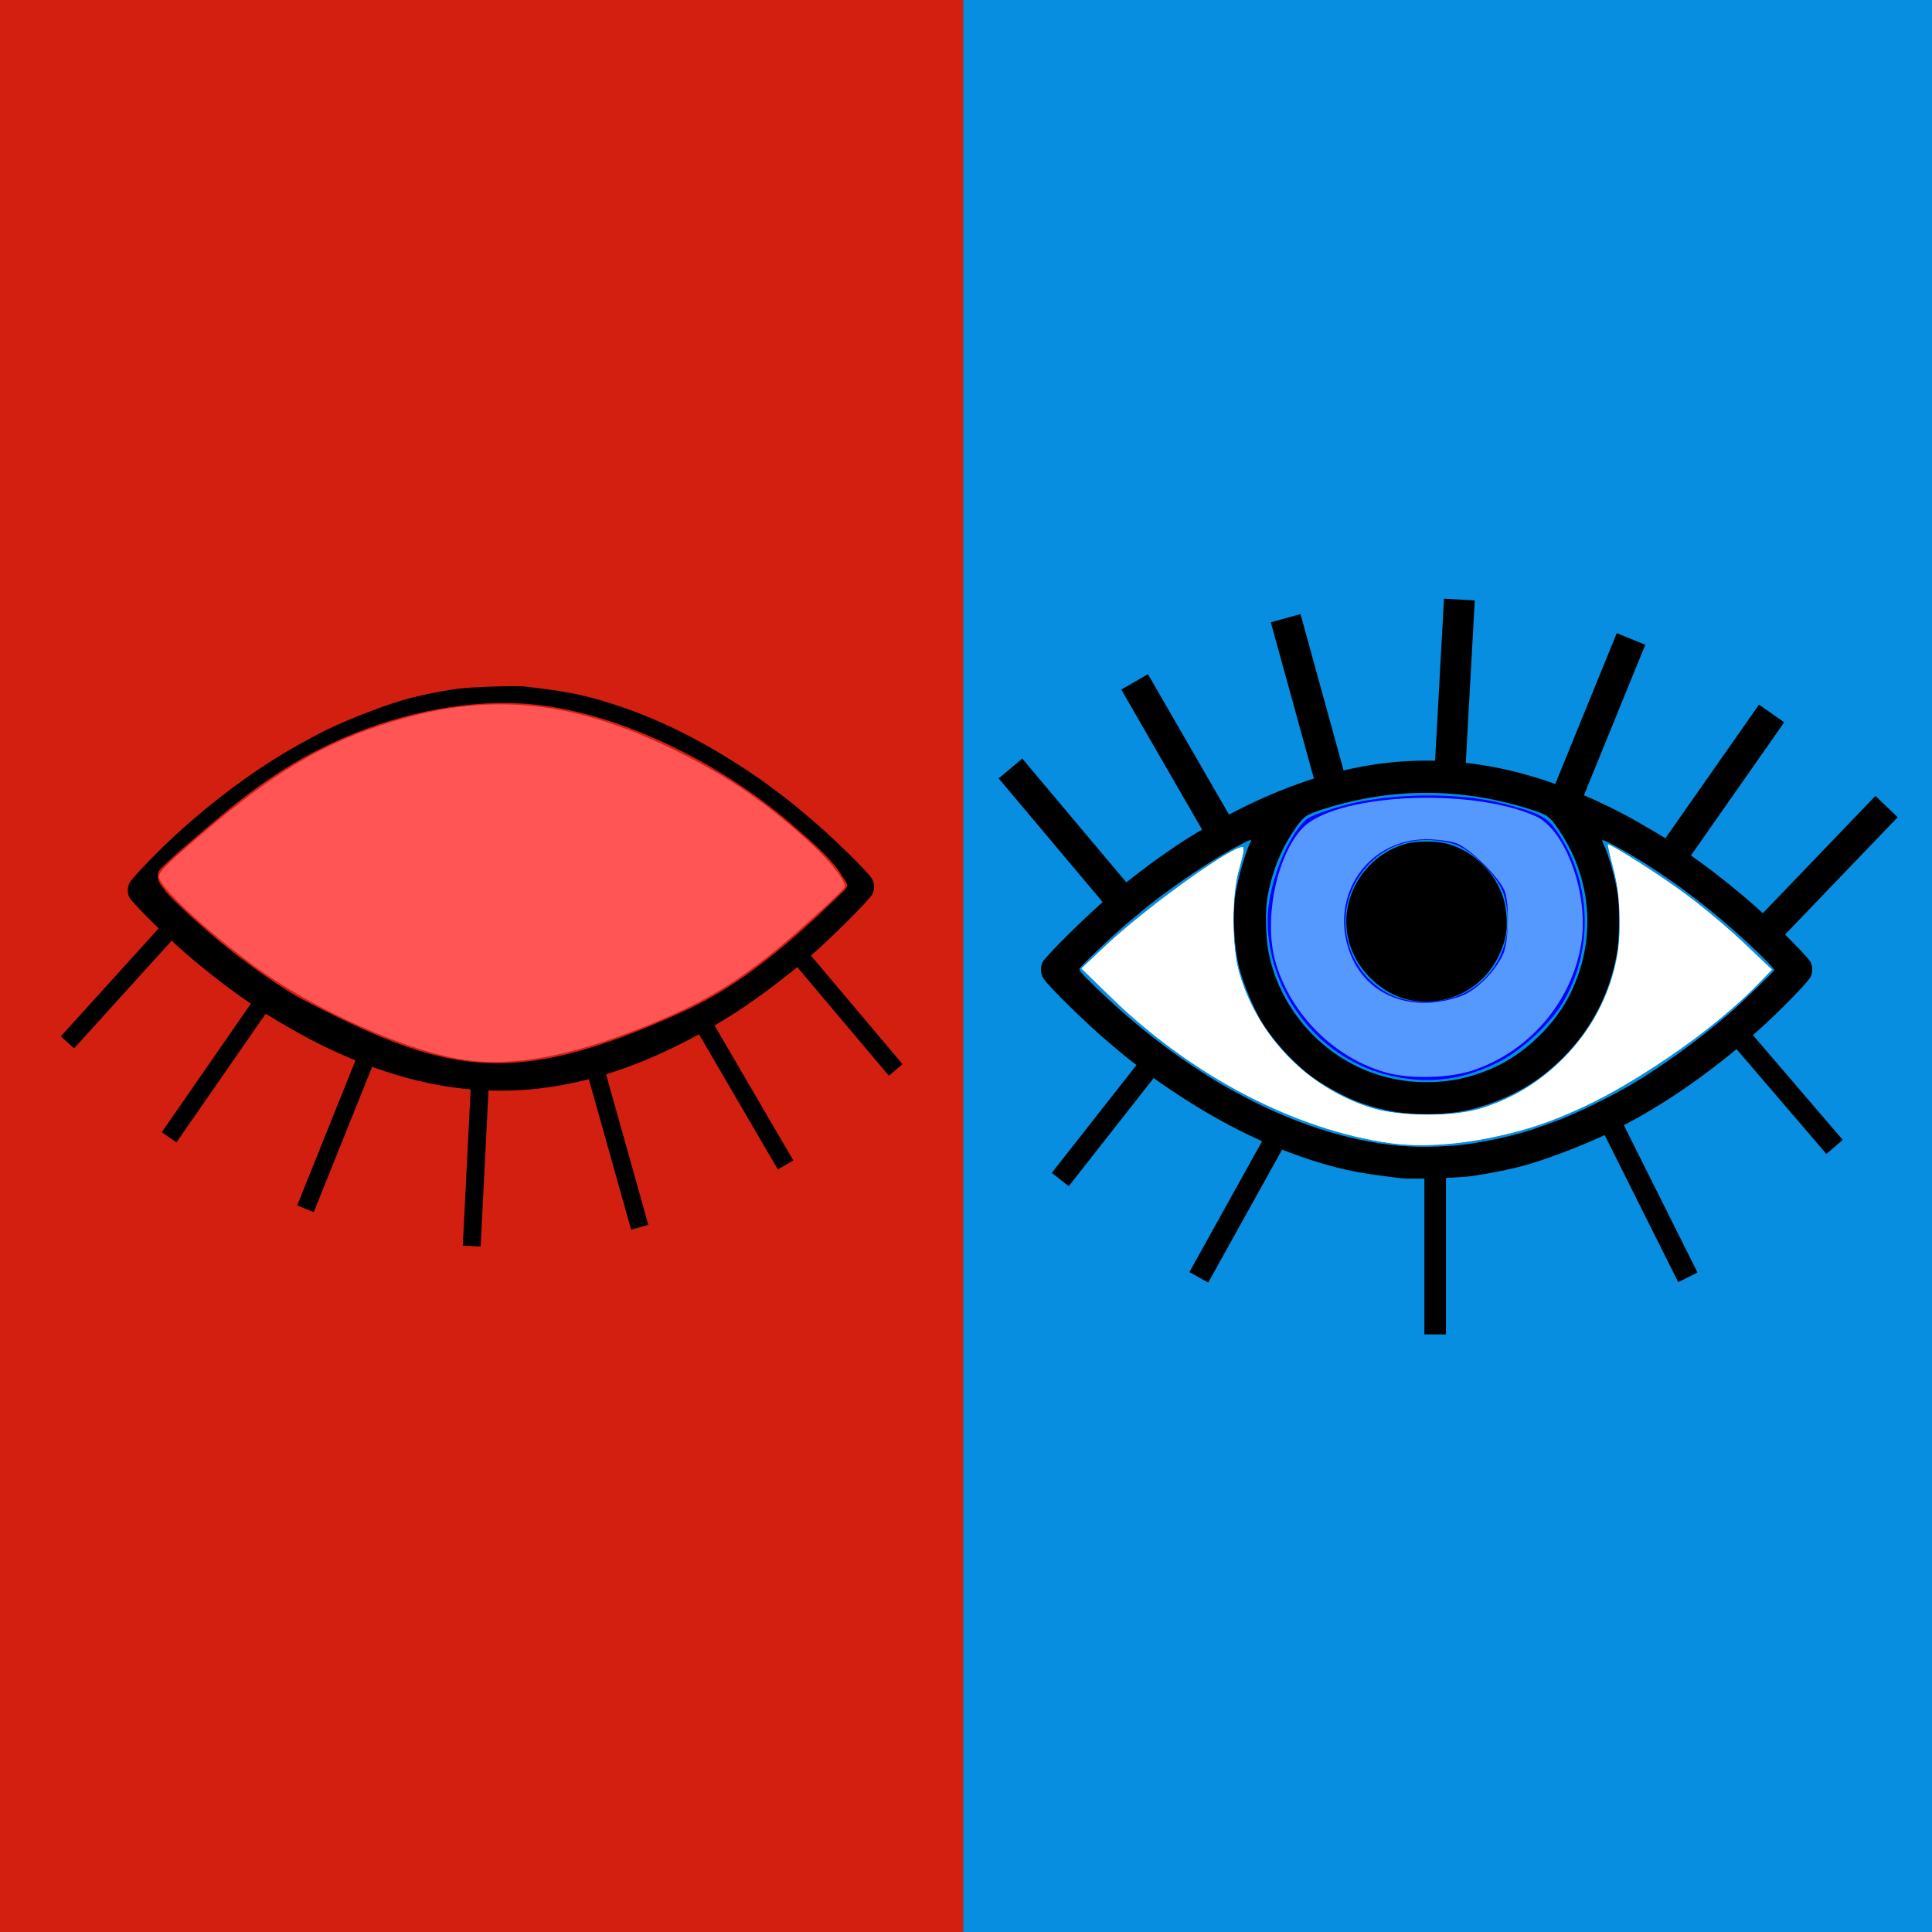 <?xml version="1.0" encoding="UTF-8" standalone="no"?>
<!-- Created with Inkscape (http://www.inkscape.org/) -->

<svg
   xmlns:dc="http://purl.org/dc/elements/1.1/"
   xmlns:cc="http://creativecommons.org/ns#"
   xmlns:rdf="http://www.w3.org/1999/02/22-rdf-syntax-ns#"
   xmlns:svg="http://www.w3.org/2000/svg"
   xmlns="http://www.w3.org/2000/svg"
   xmlns:sodipodi="http://sodipodi.sourceforge.net/DTD/sodipodi-0.dtd"
   xmlns:inkscape="http://www.inkscape.org/namespaces/inkscape"
   width="256"
   height="256"
   viewBox="0 0 67.733 67.733"
   version="1.1"
   id="svg5618"
   inkscape:version="0.92.4 (5da689c313, 2019-01-14)"
   sodipodi:docname="social_preview_square.svg">
  <rect x="0" y="0" width="67.733" height="67.733" fill="#333333" stroke="none"/>
  <defs
     id="defs5612">
    <clipPath
       clipPathUnits="userSpaceOnUse"
       id="clipPath22">
      <path
         d="M 0,800 H 800 V 0 H 0 Z"
         id="path20"
         inkscape:connector-curvature="0" />
    </clipPath>
  </defs>
  <sodipodi:namedview
     id="base"
     pagecolor="#ffffff"
     bordercolor="#666666"
     borderopacity="1.0"
     inkscape:pageopacity="0.0"
     inkscape:pageshadow="2"
     inkscape:zoom="3.959798"
     inkscape:cx="121.21187"
     inkscape:cy="104.69732"
     inkscape:document-units="mm"
     inkscape:current-layer="layer1"
     showgrid="false"
     units="px"
     borderlayer="true"
     inkscape:pagecheckerboard="true"
     inkscape:window-width="2560"
     inkscape:window-height="1330"
     inkscape:window-x="-12"
     inkscape:window-y="-12"
     inkscape:window-maximized="1">
    <sodipodi:guide
       position="0,0"
       orientation="0,256"
       id="guide5902"
       inkscape:locked="false" />
    <sodipodi:guide
       position="67.733,0"
       orientation="-256,0"
       id="guide5904"
       inkscape:locked="false" />
    <sodipodi:guide
       position="67.733,67.733"
       orientation="0,-256"
       id="guide5906"
       inkscape:locked="false" />
    <sodipodi:guide
       position="0,67.733"
       orientation="256,0"
       id="guide5908"
       inkscape:locked="false" />
  </sodipodi:namedview>
  <g
     inkscape:label="Layer 1"
     inkscape:groupmode="layer"
     id="layer1"
     transform="translate(0,-229.267)">
    <path
       d="M 33.765,297 H 67.733 V 229.267 H 33.765 Z"
       style="display:inline;fill:#078ee0;fill-opacity:1;fill-rule:nonzero;stroke:none;stroke-width:0.085"
       id="path12"
       inkscape:connector-curvature="0"
       inkscape:export-xdpi="96"
       inkscape:export-ydpi="96" />
    <path
       d="M 0,297 H 33.765 V 229.267 H 0 Z"
       style="display:inline;fill:#d31f10;fill-opacity:1;fill-rule:nonzero;stroke:none;stroke-width:0.084"
       id="path14"
       inkscape:connector-curvature="0"
       inkscape:export-xdpi="96"
       inkscape:export-ydpi="96" />
    <g
       id="g611"
       transform="matrix(0.209,0,0,0.209,0.061,217.544)">
      <path
         sodipodi:nodetypes="ccccsccccccccsccccccccssccccscscccsccccc"
         inkscape:connector-curvature="0"
         style="fill:#000000;stroke-width:0.176"
         d="m 87.632,171.242 c 6.213,0.697 9.279,1.259 13.153,2.414 8.939,2.665 17.137,6.737 26.369,13.098 0.996,0.686 5.378,3.993 5.819,4.391 0.196,0.176 1.072,0.91 1.948,1.63 3.704,3.045 10.207,9.343 11.029,10.68 0.479,0.778 0.516,1.828 0.094,2.621 -0.561,1.054 -7.461,7.928 -10.557,10.516 -0.524,0.439 -1.236,1.042 -1.581,1.342 -1.239,1.075 -5.401,4.293 -6.867,5.308 -0.822,0.569 -1.969,1.372 -2.549,1.785 -0.58,0.412 -2.046,1.351 -3.258,2.086 -18.26,11.077 -34.533,14.317 -51.473,10.25 -5.828,-1.399 -12.03,-3.785 -18.092,-6.961 -2.436,-1.276 -7.45,-4.218 -8.491,-4.981 -0.292,-0.214 -1.327,-0.932 -2.301,-1.595 -0.973,-0.663 -2.646,-1.876 -3.717,-2.697 -1.783,-1.365 -2.564,-1.99 -5.134,-4.106 -3.143,-2.588 -10.017,-9.312 -10.582,-10.352 -0.392,-0.721 -0.403,-1.67 -0.028,-2.43 0.272,-0.551 1.958,-2.413 4.462,-4.927 5.723,-5.746 12.866,-11.483 19.483,-15.65 2.809,-1.769 3.949,-2.422 7.916,-4.535 3.084,-1.643 9.67,-4.291 13.647,-5.488 2.507,-0.754 6.534,-1.602 9.601,-2.021 2.081,-0.284 9.652,-0.543 11.111,-0.379 z m -60.34,34.057 c 0.002,0.46 5.133,5.29 9.127,8.594 4.246,3.512 8.875,6.813 13.184,9.403 24.742,12.911 35.521,15.634 64.294,2.669 8.469,-3.816 16.205,-9.525 27.448,-20.519 0.789,-1.062 0.692,-0.687 -0.513,-2.634 -1.885,-3.045 -6.454,-6.775 -7.272,-7.509 -6.5,-5.841 -15.017,-11.423 -24.226,-15.444 -7.907,-3.453 -16.3,-5.78 -24.649,-5.847 -9.882,-0.08 -20.992,2.515 -31.388,7.745 -6.424,3.231 -12.457,7.643 -18.114,12.527 -2.665,2.301 -5.789,4.817 -8.451,7.449 -0.885,0.875 -0.755,2.147 0.558,3.567 z"
         id="path5931-0" />
      <path
         sodipodi:nodetypes="cc"
         inkscape:connector-curvature="0"
         id="path2621"
         d="m 134.443,217.178 15.513,18.39"
         style="fill:none;stroke:#000000;stroke-width:3;stroke-linecap:butt;stroke-linejoin:miter;stroke-miterlimit:4;stroke-dasharray:none;stroke-opacity:1" />
      <path
         sodipodi:nodetypes="cc"
         inkscape:connector-curvature="0"
         id="path0712"
         d="m 118.147,228.649 13.337,22.85"
         style="fill:none;stroke:#000000;stroke-width:3;stroke-linecap:butt;stroke-linejoin:miter;stroke-miterlimit:4;stroke-dasharray:none;stroke-opacity:1" />
      <path
         sodipodi:nodetypes="cc"
         inkscape:connector-curvature="0"
         id="path8175"
         d="M 99.866,236.487 107.018,261.957"
         style="fill:none;stroke:#000000;stroke-width:3;stroke-linecap:butt;stroke-linejoin:miter;stroke-miterlimit:4;stroke-dasharray:none;stroke-opacity:1" />
      <path
         sodipodi:nodetypes="cc"
         inkscape:connector-curvature="0"
         id="path8601"
         d="m 80.166,238.695 -1.33,26.422"
         style="fill:none;stroke:#000000;stroke-width:3;stroke-linecap:butt;stroke-linejoin:miter;stroke-miterlimit:4;stroke-dasharray:none;stroke-opacity:1" />
      <path
         sodipodi:nodetypes="cc"
         inkscape:connector-curvature="0"
         id="path0779"
         d="m 60.816,234.309 -9.87,24.548"
         style="fill:none;stroke:#000000;stroke-width:3;stroke-linecap:butt;stroke-linejoin:miter;stroke-miterlimit:4;stroke-dasharray:none;stroke-opacity:1" />
      <path
         sodipodi:nodetypes="cc"
         inkscape:connector-curvature="0"
         id="path7156"
         d="m 43.149,225.125 -15.076,21.742"
         style="fill:none;stroke:#000000;stroke-width:3;stroke-linecap:butt;stroke-linejoin:miter;stroke-miterlimit:4;stroke-dasharray:none;stroke-opacity:1" />
      <path
         sodipodi:nodetypes="cc"
         inkscape:connector-curvature="0"
         id="path1839"
         d="m 27.576,212.673 -16.549,18.265"
         style="fill:none;stroke:#000000;stroke-width:3;stroke-linecap:butt;stroke-linejoin:miter;stroke-miterlimit:4;stroke-dasharray:none;stroke-opacity:1" />
      <path
         id="path34"
         d="m 78.366,233.983 c -9.73,-1.214 -25.922,-8.385 -36.321,-16.085 -8.163,-6.044 -15.651,-13.09 -15.651,-14.726 0,-0.9 1.173,-2.059 7.749,-7.66 11.178,-9.52 19.102,-14.31 29.293,-17.707 17.349,-5.783 31.602,-4.608 49.326,4.066 9.151,4.478 15.938,9.153 23.381,16.104 3.199,2.988 5.664,6.267 5.234,6.962 -0.529,0.854 -8.284,7.91 -11.879,10.806 -7.264,5.854 -12.831,9.048 -22.325,12.808 -11.699,4.634 -21.058,6.399 -28.807,5.432 z"
         style="fill:#ff5555;stroke-width:0.378"
         inkscape:connector-curvature="0" />
    </g>
    <g
       id="g531"
       transform="matrix(0.216,0,0,0.216,-0.84,217.763)">
      <path
         inkscape:connector-curvature="0"
         id="path5931"
         d="m 231.379,244.506 c -6.209,-0.726 -9.273,-1.304 -13.141,-2.477 -8.926,-2.708 -17.104,-6.819 -26.306,-13.224 -0.993,-0.691 -5.359,-4.018 -5.798,-4.419 -0.195,-0.177 -1.068,-0.915 -1.94,-1.64 -3.689,-3.063 -10.163,-9.391 -10.978,-10.732 -0.475,-0.781 -0.508,-1.831 -0.082,-2.622 0.566,-1.052 7.499,-7.892 10.607,-10.466 0.526,-0.436 1.241,-1.037 1.587,-1.335 1.244,-1.07 5.422,-4.267 6.892,-5.275 0.825,-0.565 1.976,-1.363 2.558,-1.772 0.582,-0.41 2.053,-1.341 3.268,-2.071 18.313,-10.99 34.601,-14.153 51.521,-10.005 5.821,1.427 12.012,3.843 18.059,7.047 2.429,1.287 7.43,4.253 8.467,5.022 0.291,0.216 1.323,0.939 2.293,1.606 0.97,0.668 2.637,1.889 3.704,2.714 1.776,1.374 2.555,2.002 5.115,4.13 3.131,2.603 9.972,9.36 10.532,10.402 0.388,0.723 0.395,1.672 0.017,2.43 -0.274,0.55 -1.969,2.403 -4.485,4.906 -5.75,5.719 -12.92,11.422 -19.557,15.557 -2.818,1.756 -3.961,2.403 -7.938,4.498 -3.091,1.628 -9.69,4.245 -13.673,5.423 -2.51,0.742 -6.541,1.571 -9.61,1.975 -2.082,0.275 -9.654,0.497 -11.112,0.326 z m 8.202,-5.28 c 3.582,-0.211 10.201,-1.592 13.67,-2.853 0.922,-0.335 2.311,-0.834 3.087,-1.109 2.514,-0.892 7.212,-3.12 11.024,-5.228 5.218,-2.886 12.092,-7.826 17.726,-12.739 1.413,-1.232 6.792,-6.427 6.792,-6.56 0,-0.46 -5.107,-5.315 -9.086,-8.637 -4.229,-3.532 -8.842,-6.855 -13.139,-9.466 -2.47,-1.501 -5.45,-3.09 -5.661,-3.018 -0.085,0.029 -0.034,0.286 0.114,0.571 0.81,1.559 1.989,5.731 2.372,8.39 0.29,2.014 0.256,6.753 -0.063,8.819 -1.049,6.793 -4.105,12.81 -8.962,17.643 -3.791,3.773 -8.053,6.28 -13.464,7.919 -2.536,0.768 -5.209,1.127 -8.467,1.135 -3.979,0.01 -7.072,-0.515 -10.818,-1.837 -2.497,-0.881 -6.516,-3.099 -8.521,-4.703 -2.668,-2.134 -5.655,-5.454 -7.334,-8.151 -1.457,-2.34 -3.161,-6.4 -3.852,-9.175 -0.799,-3.212 -1.072,-8.435 -0.608,-11.65 0.38,-2.631 1.669,-7.147 2.465,-8.635 0.288,-0.538 0.032,-0.464 -1.888,0.544 -3.352,1.76 -7.986,4.755 -12.218,7.893 -1.752,1.299 -3.773,2.895 -4.057,3.204 -0.049,0.053 -0.564,0.477 -1.147,0.944 -2.087,1.673 -8.061,7.311 -8.407,7.934 -0.159,0.286 0.149,0.656 2.26,2.718 5.949,5.812 11.949,10.568 18.671,14.802 2.12,1.335 2.988,1.828 6.18,3.509 8.628,4.544 18.016,7.371 25.968,7.82 2.539,0.143 3.761,0.129 7.363,-0.083 z m -1.007,-10.498 c 2.891,-0.316 6.005,-1.264 8.768,-2.669 4.664,-2.372 9.029,-6.748 11.355,-11.383 4.267,-8.505 3.691,-18.383 -1.533,-26.33 -1.575,-2.396 -1.999,-2.757 -4.047,-3.447 -11.721,-3.948 -23.831,-3.944 -35.408,0.011 -1.993,0.681 -2.424,1.051 -4.006,3.436 -2.034,3.067 -3.457,6.746 -4.119,10.649 -0.356,2.101 -0.276,6.23 0.168,8.622 1.646,8.877 8.147,16.563 16.663,19.702 3.824,1.41 7.871,1.879 12.159,1.41 z m -5.712,-13.124 c -3.599,-0.654 -7.15,-3.382 -9.008,-6.922 -1.919,-3.655 -1.939,-7.844 -0.056,-11.613 1.653,-3.308 4.621,-5.792 8.16,-6.829 1.801,-0.528 5.153,-0.528 6.954,0 3.599,1.054 6.589,3.586 8.247,6.983 0.814,1.667 1.151,3.013 1.276,5.084 0.129,2.157 -0.23,3.859 -1.279,6.059 -2.59,5.429 -8.309,8.324 -14.295,7.238 z"
         style="fill:#000000;stroke-width:0.176" />
      <path
         sodipodi:nodetypes="cc"
         inkscape:connector-curvature="0"
         id="path5664-3"
         d="m 211.695,236.769 -13.229,23.812"
         style="fill:none;stroke:#000000;stroke-width:3.5;stroke-linecap:butt;stroke-linejoin:miter;stroke-miterlimit:4;stroke-dasharray:none;stroke-opacity:1" />
      <path
         sodipodi:nodetypes="cc"
         inkscape:connector-curvature="0"
         id="path2621-3"
         d="M 184.922,198.243 167.896,177.991"
         style="fill:none;stroke:#000000;stroke-width:5;stroke-linecap:butt;stroke-linejoin:miter;stroke-miterlimit:4;stroke-dasharray:none;stroke-opacity:1" />
      <path
         sodipodi:nodetypes="cc"
         inkscape:connector-curvature="0"
         id="path0712-8"
         d="M 201.273,186.85 188.045,163.937"
         style="fill:none;stroke:#000000;stroke-width:5;stroke-linecap:butt;stroke-linejoin:miter;stroke-miterlimit:4;stroke-dasharray:none;stroke-opacity:1" />
      <path
         sodipodi:nodetypes="cc"
         inkscape:connector-curvature="0"
         id="path8175-8"
         d="m 219.591,179.1 -7.03,-25.504"
         style="fill:none;stroke:#000000;stroke-width:4.999;stroke-linecap:butt;stroke-linejoin:miter;stroke-miterlimit:4;stroke-dasharray:none;stroke-opacity:1" />
      <path
         sodipodi:nodetypes="cc"
         inkscape:connector-curvature="0"
         id="path8601-1"
         d="m 239.301,176.985 1.456,-26.415"
         style="fill:none;stroke:#000000;stroke-width:4.999;stroke-linecap:butt;stroke-linejoin:miter;stroke-miterlimit:4;stroke-dasharray:none;stroke-opacity:1" />
      <path
         sodipodi:nodetypes="cc"
         inkscape:connector-curvature="0"
         id="path0779-5"
         d="m 258.631,181.463 9.986,-24.5"
         style="fill:none;stroke:#000000;stroke-width:5;stroke-linecap:butt;stroke-linejoin:miter;stroke-miterlimit:4;stroke-dasharray:none;stroke-opacity:1" />
      <path
         sodipodi:nodetypes="cc"
         inkscape:connector-curvature="0"
         id="path7156-8"
         d="m 276.254,190.732 15.179,-21.67"
         style="fill:none;stroke:#000000;stroke-width:5;stroke-linecap:butt;stroke-linejoin:miter;stroke-miterlimit:4;stroke-dasharray:none;stroke-opacity:1" />
      <path
         sodipodi:nodetypes="cc"
         inkscape:connector-curvature="0"
         id="path1839-4"
         d="m 291.767,203.257 18.325,-19.084"
         style="fill:none;stroke:#000000;stroke-width:5;stroke-linecap:butt;stroke-linejoin:miter;stroke-miterlimit:4;stroke-dasharray:none;stroke-opacity:1" />
      <path
         sodipodi:nodetypes="cc"
         inkscape:connector-curvature="0"
         id="path7945-3"
         d="m 285.779,220.894 15.875,18.521"
         style="fill:none;stroke:#000000;stroke-width:3.5;stroke-linecap:butt;stroke-linejoin:miter;stroke-miterlimit:4;stroke-dasharray:none;stroke-opacity:1" />
      <path
         sodipodi:nodetypes="cc"
         inkscape:connector-curvature="0"
         id="path9918-0"
         d="m 264.612,234.123 13.229,26.458"
         style="fill:none;stroke:#000000;stroke-width:3.5;stroke-linecap:butt;stroke-linejoin:miter;stroke-miterlimit:4;stroke-dasharray:none;stroke-opacity:1" />
      <path
         sodipodi:nodetypes="cc"
         inkscape:connector-curvature="0"
         id="path3087-8"
         d="m 236.831,242.061 v 27.781"
         style="fill:none;stroke:#000000;stroke-width:3.5;stroke-linecap:butt;stroke-linejoin:miter;stroke-miterlimit:4;stroke-dasharray:none;stroke-opacity:1" />
      <path
         style="fill:none;stroke:#000000;stroke-width:3.5;stroke-linecap:butt;stroke-linejoin:miter;stroke-miterlimit:4;stroke-dasharray:none;stroke-opacity:1"
         d="m 190.529,226.186 -14.552,18.521"
         id="path7632-2"
         inkscape:connector-curvature="0"
         sodipodi:nodetypes="cc" />
      <path
         id="path23"
         d="m 229.521,238.787 c -15.317,-2.107 -32.503,-11.117 -45.503,-23.855 l -4.588,-4.496 4.009,-3.76 c 6.909,-6.48 21.324,-16.756 22.233,-15.847 0.155,0.155 -0.142,1.69 -0.66,3.412 -1.265,4.206 -1.249,12.673 0.031,17.029 3.117,10.604 11.299,18.792 21.961,21.976 3.79,1.132 12.595,1.266 16.303,0.247 10.907,-2.995 19.887,-12.04 22.672,-22.835 1.13,-4.379 1.042,-11.774 -0.196,-16.494 -0.54,-2.058 -0.941,-3.788 -0.891,-3.845 0.05,-0.057 2.17,1.181 4.712,2.75 6.195,3.825 12.634,8.777 17.689,13.604 l 4.164,3.976 -2.293,2.381 c -5.886,6.111 -17.842,14.71 -26.348,18.951 -11.111,5.539 -23.736,8.119 -33.297,6.804 z"
         style="fill:#ffffff;stroke-width:0.535"
         inkscape:connector-curvature="0" />
      <path
         id="path25"
         d="m 229.677,238.802 c -15.511,-2.165 -32,-10.71 -45.106,-23.375 l -5.141,-4.967 4.009,-3.772 c 6.866,-6.46 21.321,-16.771 22.233,-15.859 0.155,0.155 -0.142,1.69 -0.66,3.412 -1.264,4.204 -1.25,12.678 0.029,17.001 3.027,10.232 11.073,18.504 21.162,21.756 5.035,1.623 13.907,1.601 18.709,-0.046 5.261,-1.805 8.992,-4.135 12.83,-8.014 7.927,-8.012 10.949,-19.476 8.047,-30.528 -0.572,-2.177 -0.987,-4.01 -0.924,-4.074 0.259,-0.259 8.666,5.119 12.887,8.245 2.487,1.841 6.592,5.308 9.122,7.703 l 4.601,4.355 -2.568,2.634 c -8.672,8.896 -23.971,18.745 -34.908,22.474 -7.925,2.702 -17.887,3.952 -24.322,3.054 z"
         style="fill:#ffffff;stroke-width:0.535"
         inkscape:connector-curvature="0" />
      <path
         id="path27"
         d="m 228.832,227.663 c -11.144,-2.909 -19.2,-13.439 -19.2,-25.097 0,-5.415 3.094,-13.462 6.265,-16.296 0.582,-0.52 3.44,-1.577 6.35,-2.348 7.442,-1.973 18.497,-2.073 25.604,-0.232 6.312,1.635 7.302,2.196 9.243,5.241 5.178,8.127 5.345,18.757 0.426,27.108 -1.884,3.198 -6.44,7.491 -9.919,9.345 -6.101,3.252 -12.204,3.993 -18.769,2.279 z m 12.724,-13.211 c 5.71,-2.845 8.373,-9.432 6.447,-15.948 -0.865,-2.927 -5.413,-7.517 -8.221,-8.296 -6.69,-1.857 -12.784,0.576 -15.933,6.362 -3.558,6.538 -0.948,14.832 5.705,18.125 3.325,1.646 8.418,1.543 12.001,-0.243 z"
         style="fill:#0000ff;stroke-width:0.535"
         inkscape:connector-curvature="0" />
      <path
         id="path29"
         d="m 228.875,227.343 c -8.381,-2.336 -15.476,-9.407 -17.947,-17.885 -1.96,-6.726 0.041,-16.981 4.222,-21.641 5.08,-5.661 27.007,-6.893 37.889,-2.129 5.002,2.19 8.813,12.79 7.483,20.815 -1.561,9.417 -8.447,17.436 -17.599,20.495 -3.813,1.274 -10.156,1.43 -14.049,0.345 z m 12.127,-12.399 c 2.485,-0.884 5.744,-4.153 6.901,-6.923 0.867,-2.076 0.996,-8.061 0.217,-10.11 -0.855,-2.248 -5.791,-7.108 -7.94,-7.817 -1.071,-0.353 -3.277,-0.63 -4.903,-0.615 -8.775,0.083 -14.9,8.03 -12.831,16.652 1.958,8.161 9.85,11.909 18.556,8.813 z"
         style="fill:#5599ff;stroke-width:0.535"
         inkscape:connector-curvature="0" />
    </g>
  </g>
</svg>
